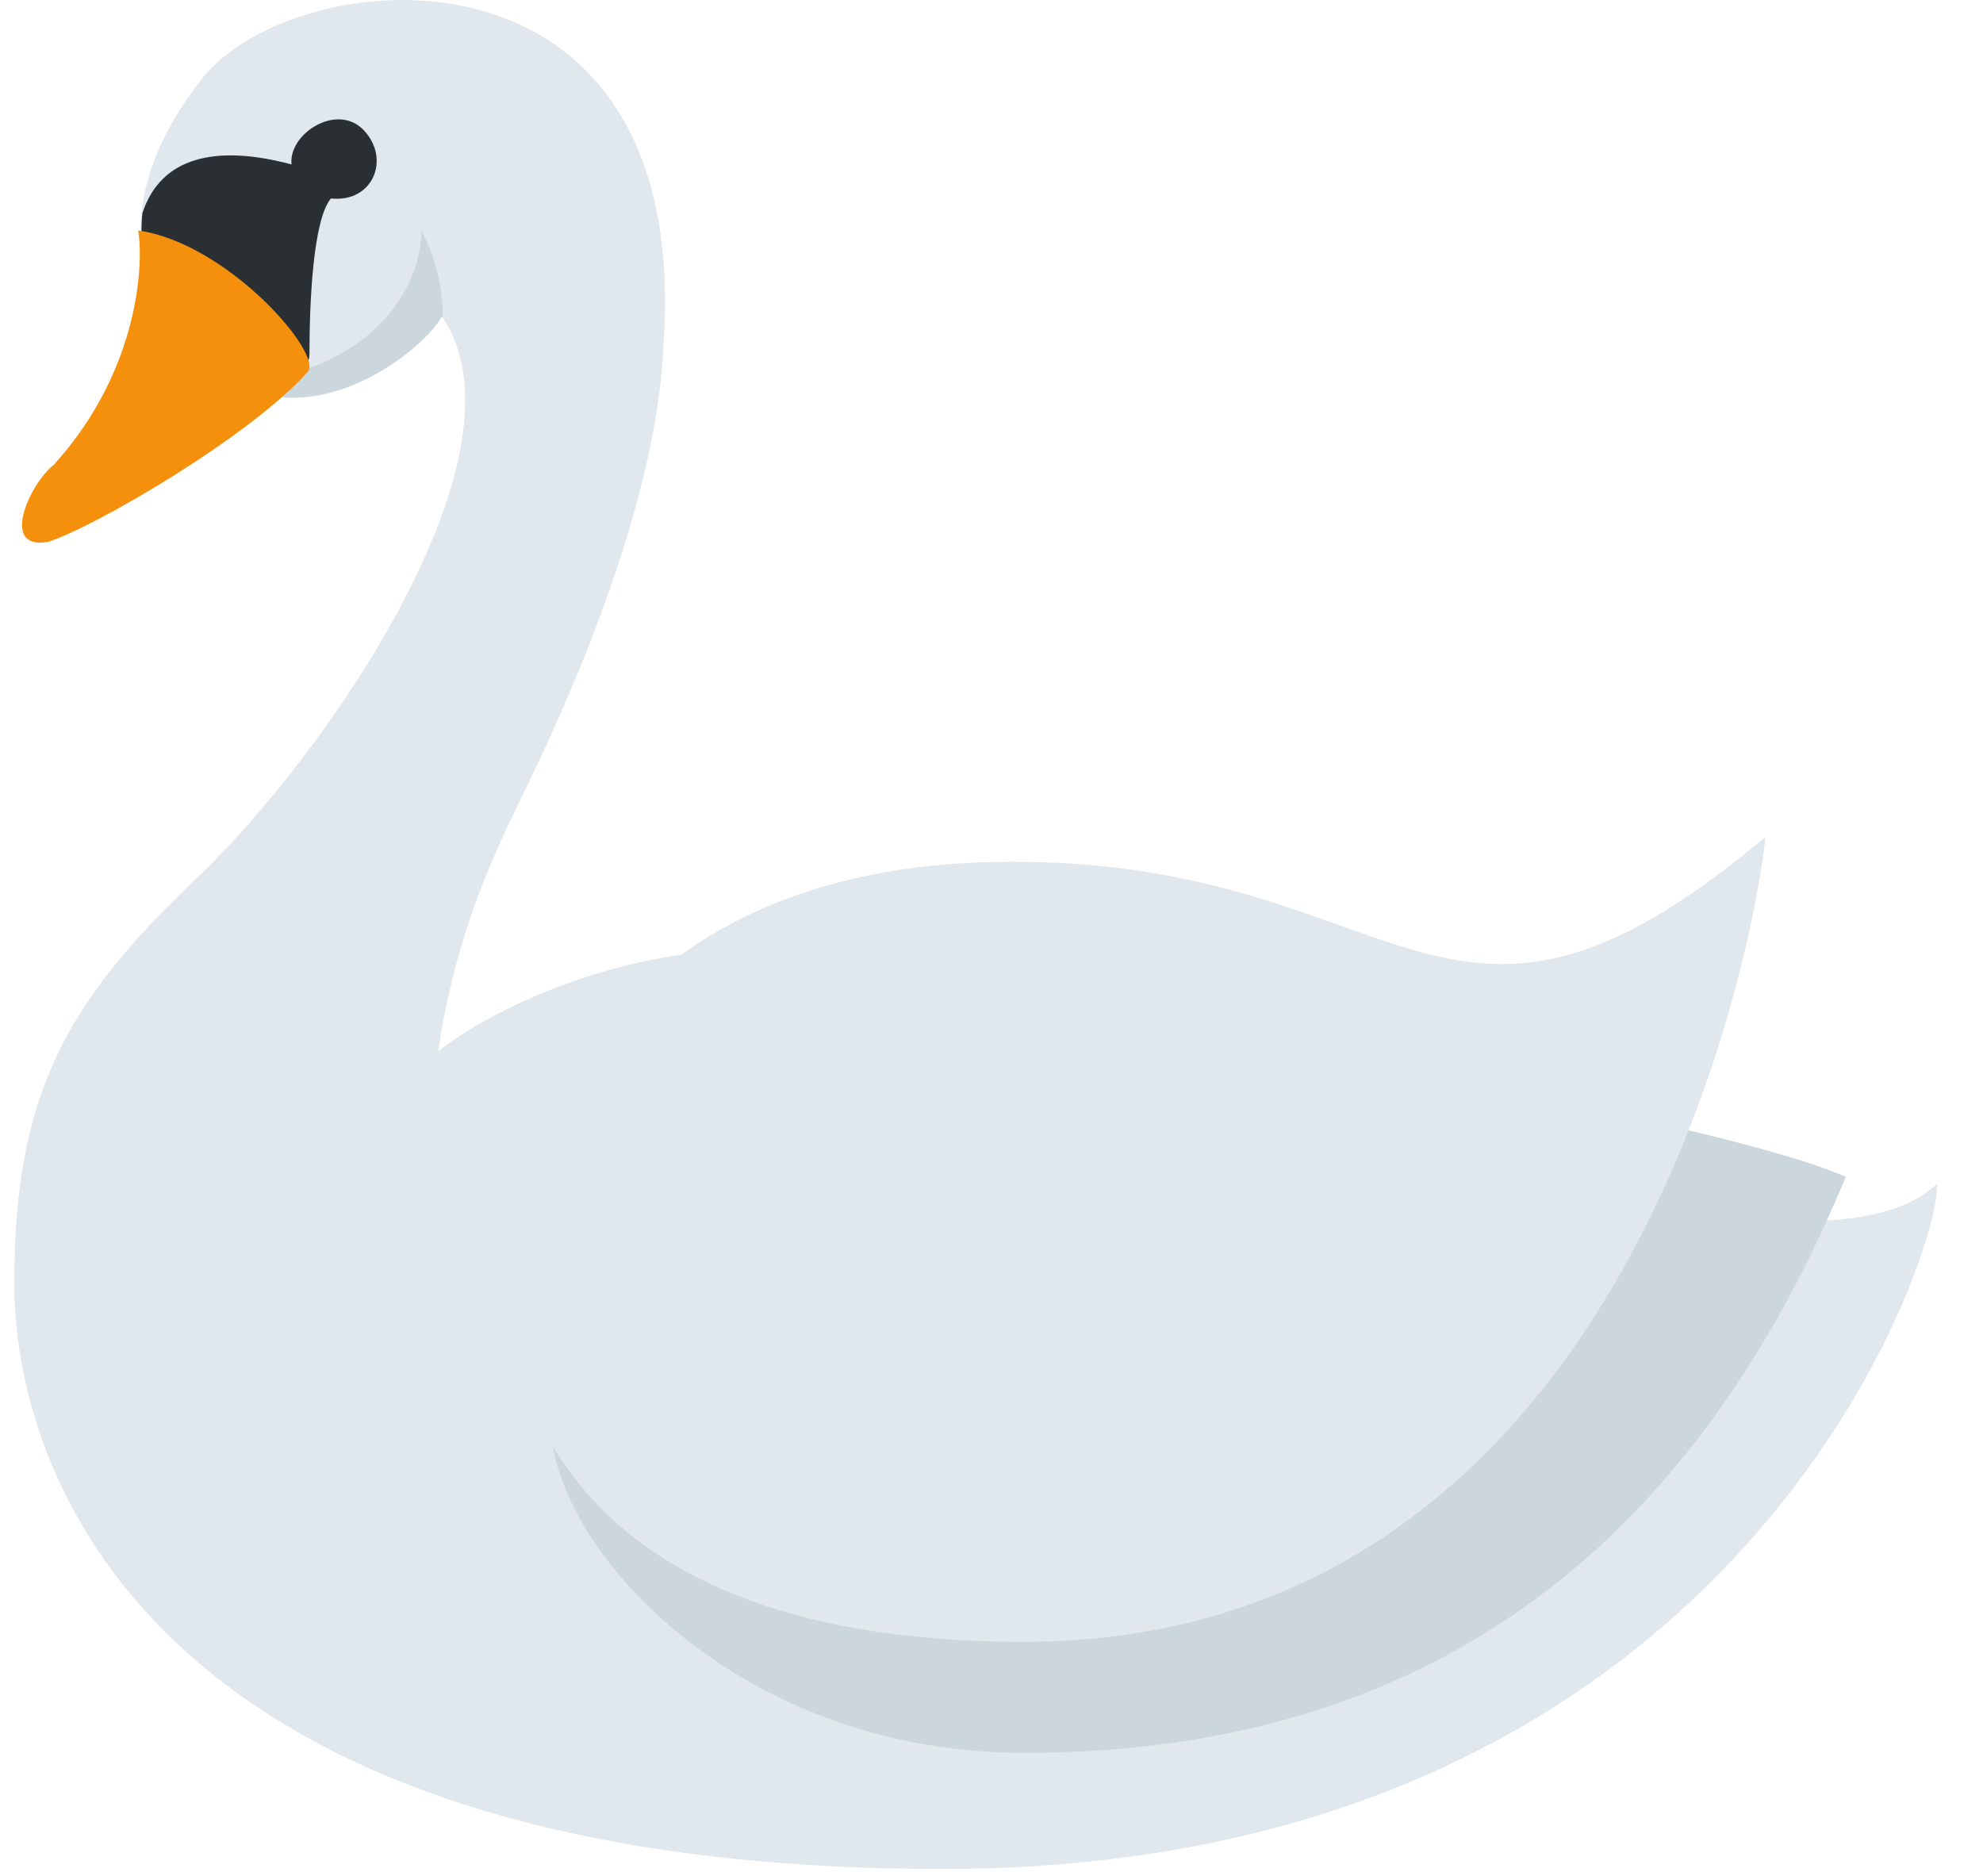 <svg width="37" height="35" viewBox="0 0 37 35" fill="none" xmlns="http://www.w3.org/2000/svg">
<path d="M3.571 6.572C2.522 5.486 2.036 3.669 3.771 1.466C5.506 -0.737 12.915 -1.404 12.381 6.405C12.314 8.24 11.613 11.01 9.778 14.781C9.311 15.749 8.51 17.317 8.176 19.62C9.144 18.819 12.08 17.384 15.084 17.785C18.087 18.185 33.138 24.927 36.141 22.09C36.241 23.258 32.504 34.871 17.586 34.871C2.668 34.871 0.266 27.362 0.266 23.959C0.266 20.556 1.134 18.786 3.637 16.417C6.14 14.048 9.979 8.408 8.243 5.905C7.876 6.572 5.474 8.541 3.571 6.572Z" fill="#E1E8ED"/>
<path d="M10.346 26.095C9.779 28.231 13.313 32.684 19.056 32.703C27.441 32.731 31.937 27.998 34.44 21.957C32.004 20.889 20.614 18.703 17.311 20.038C14.008 21.373 13.644 21.621 10.013 23.558C11.18 23.759 10.313 26.095 10.346 26.095Z" fill="#CCD6DD"/>
<path d="M5.619 6.915C5.717 6.83 5.774 6.728 5.774 6.606C5.774 5.638 5.841 4.103 6.174 3.703C6.959 3.786 7.292 2.968 6.792 2.434C6.292 1.9 5.374 2.501 5.44 3.068C4.026 2.691 2.998 2.926 2.656 3.98C2.552 5.046 2.958 5.937 3.571 6.572C3.866 6.877 5.347 6.999 5.619 6.915Z" fill="#292F33"/>
<path d="M7.863 4.3C7.859 5.286 7.123 6.449 5.619 6.914C5.46 7.05 5.19 7.137 4.868 7.182C4.999 7.27 5.136 7.347 5.279 7.412C6.689 7.508 7.983 6.38 8.244 5.905C8.25 5.913 8.252 5.923 8.257 5.931C8.287 5.041 7.863 4.3 7.863 4.3Z" fill="#CCD6DD"/>
<path d="M9.445 23.625C9.478 22.157 10.813 16.25 18.522 16.083C26.231 15.916 26.832 20.755 32.938 15.616C32.838 16.917 30.669 30.633 19.089 30.633C9.879 30.633 9.411 25.093 9.445 23.625Z" fill="#E1E8ED"/>
<path d="M0.898 10.109C1.748 9.845 4.673 8.141 5.741 6.939C6.041 6.605 4.246 4.534 2.577 4.3C2.677 4.834 2.637 6.872 1.002 8.674C0.568 9.008 -0.024 10.276 0.898 10.109Z" fill="#F4900C"/>
</svg>
